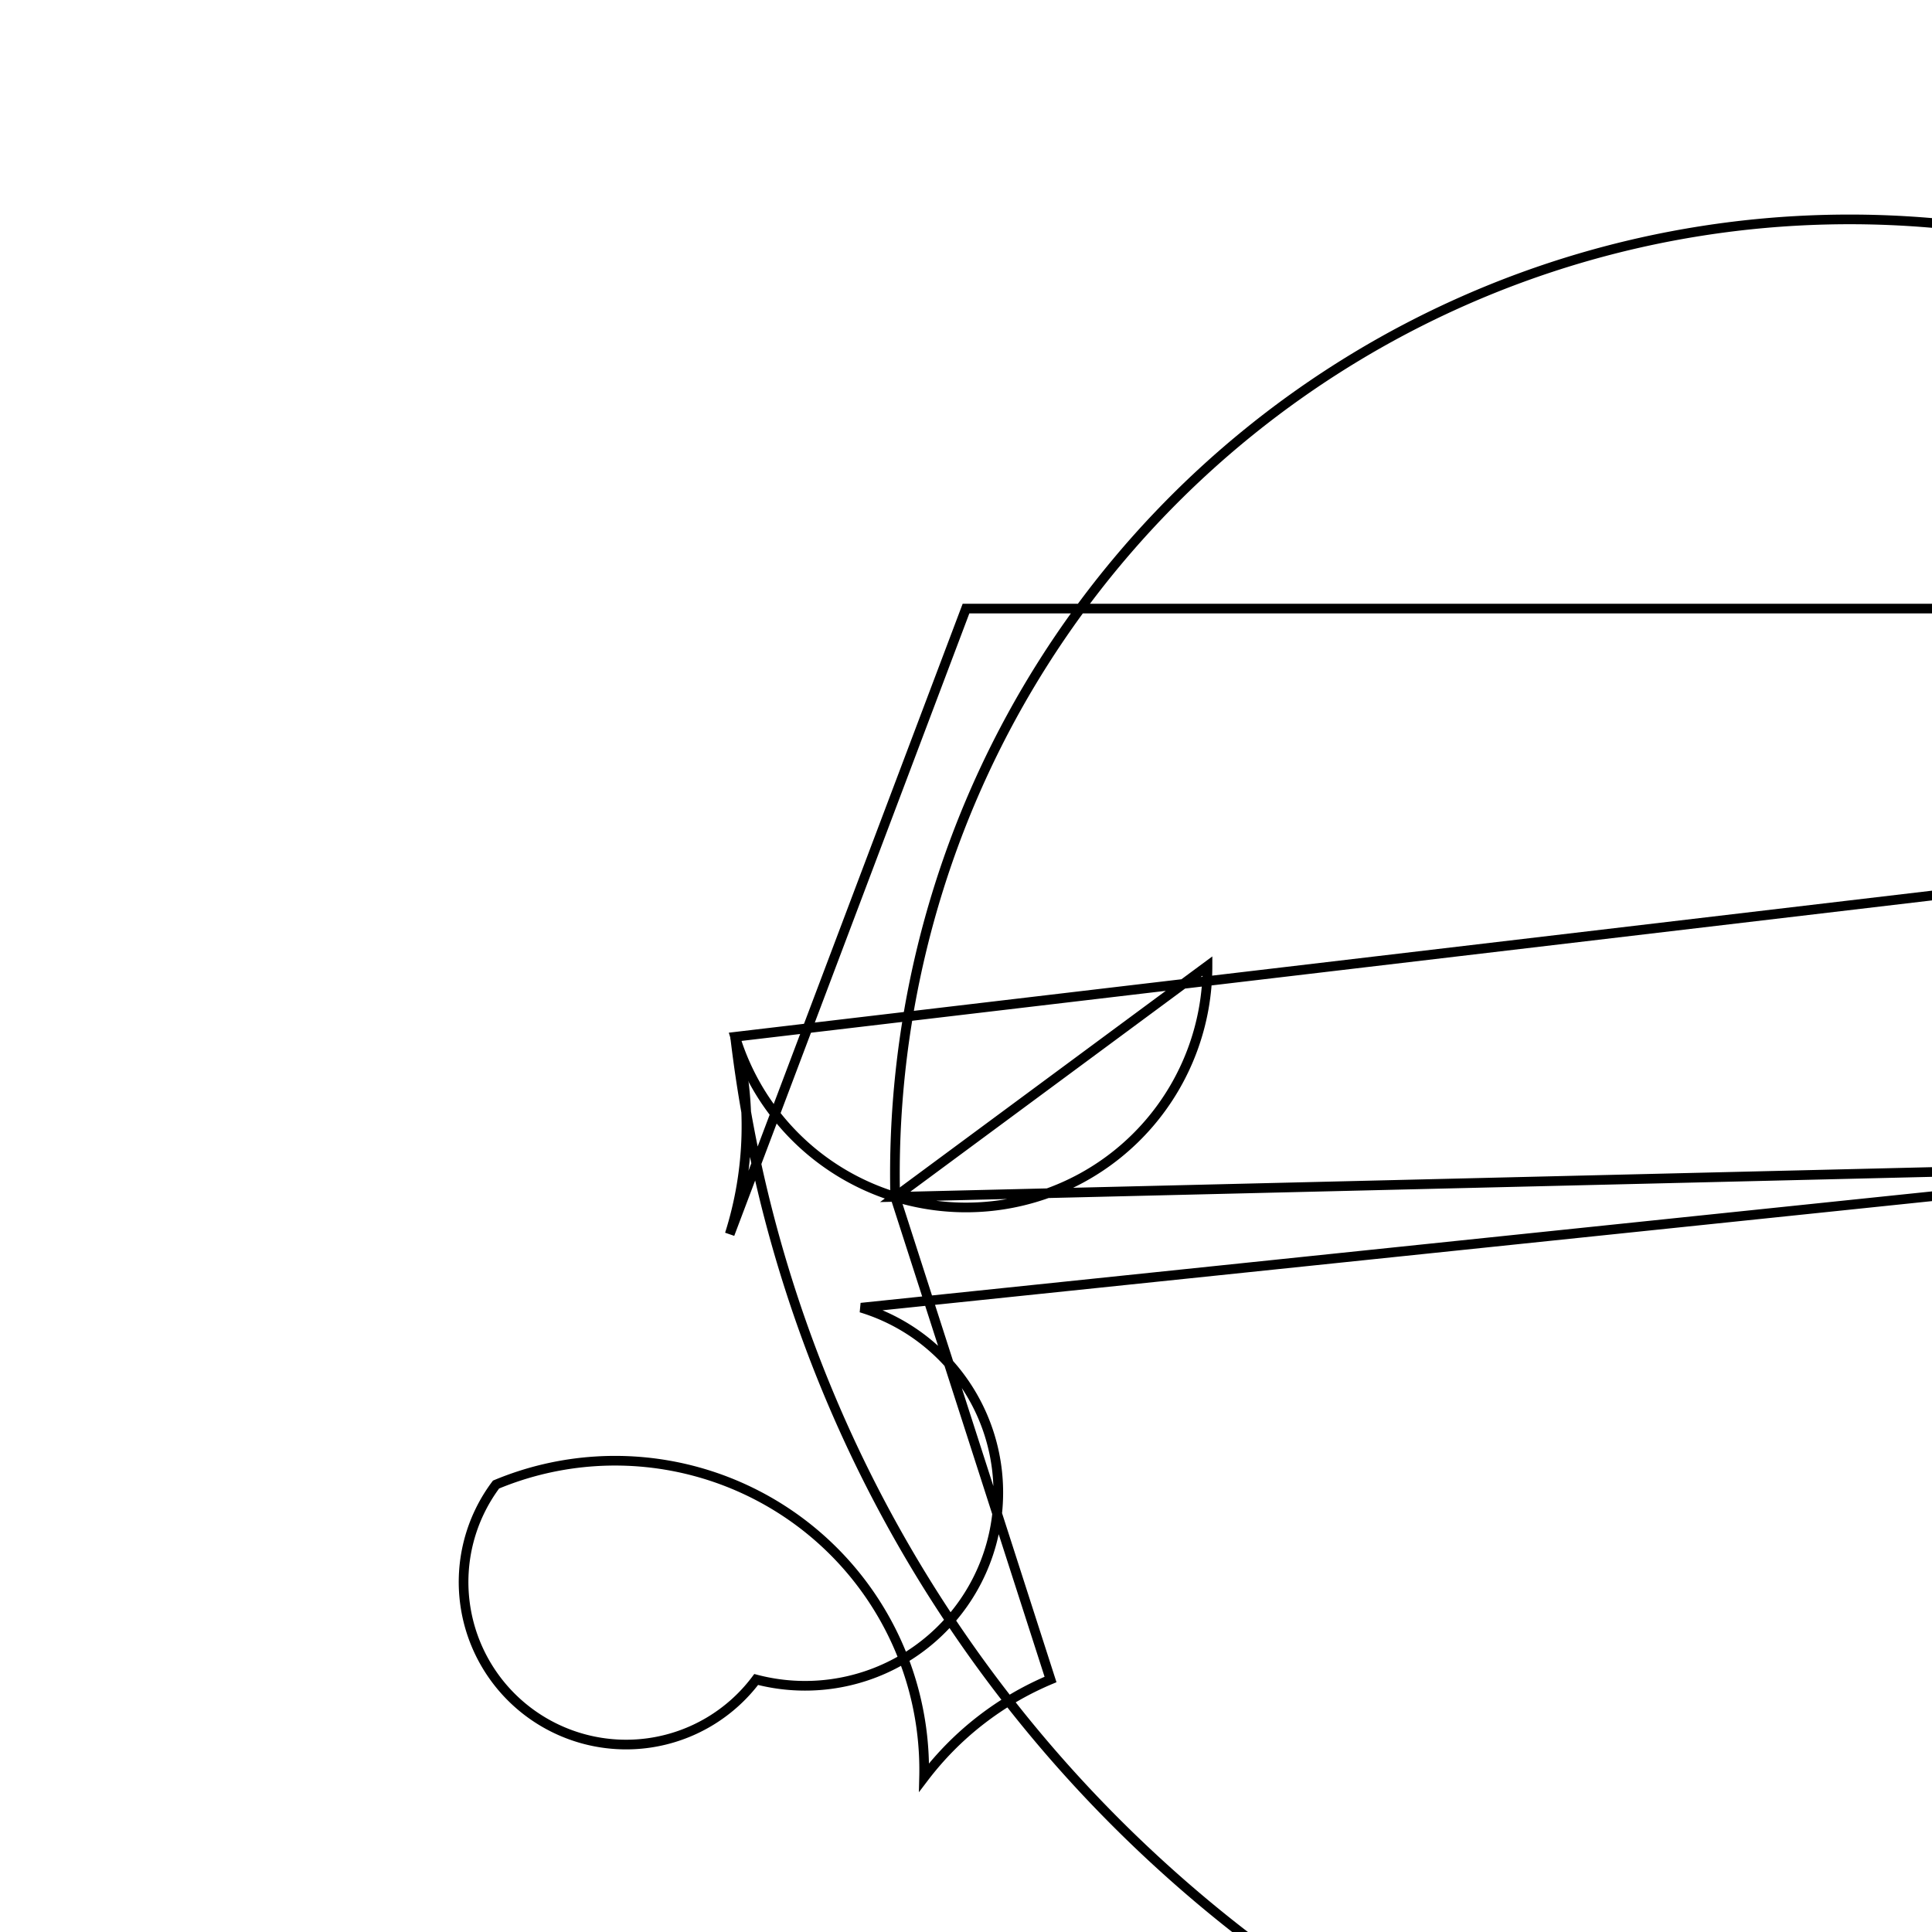 <svg version='1.1' x='0px' y='0px' viewBox='-10 -10 20 20' xmlns='http://www.w3.org/2000/svg'><style>path{stroke:black; stroke-width: 0.1; fill: transparent}</style><path d='M2.5,0,A2.5,2.5,0,0,1,-2.39,0.733,L25,-2.5,A6.25,6.25,0,1,1,19.025,1.916,L-0.733,2.39,Z'/>
<path d='M-1.1102230246251565e-15,-3.7,L25,-3.7,A7.45,7.45,0,1,1,17.878,1.564,L-1.086,3.537,A2,2,0,0,1,-2.172,7.386,A0.601,0.601,0,0,1,-4.865,5.368,A3.2,3.2,0,0,1,-0.434,8.4,A3.2,3.2,0,0,1,0.875,7.386,L-0.733,2.39,A6.25,6.25,0,1,1,19.025,1.916,L25,-2.5,A2.5,2.5,0,0,1,-2.39,0.733,A3.7,3.7,0,0,1,-2.446,2.776,Z'/></svg>